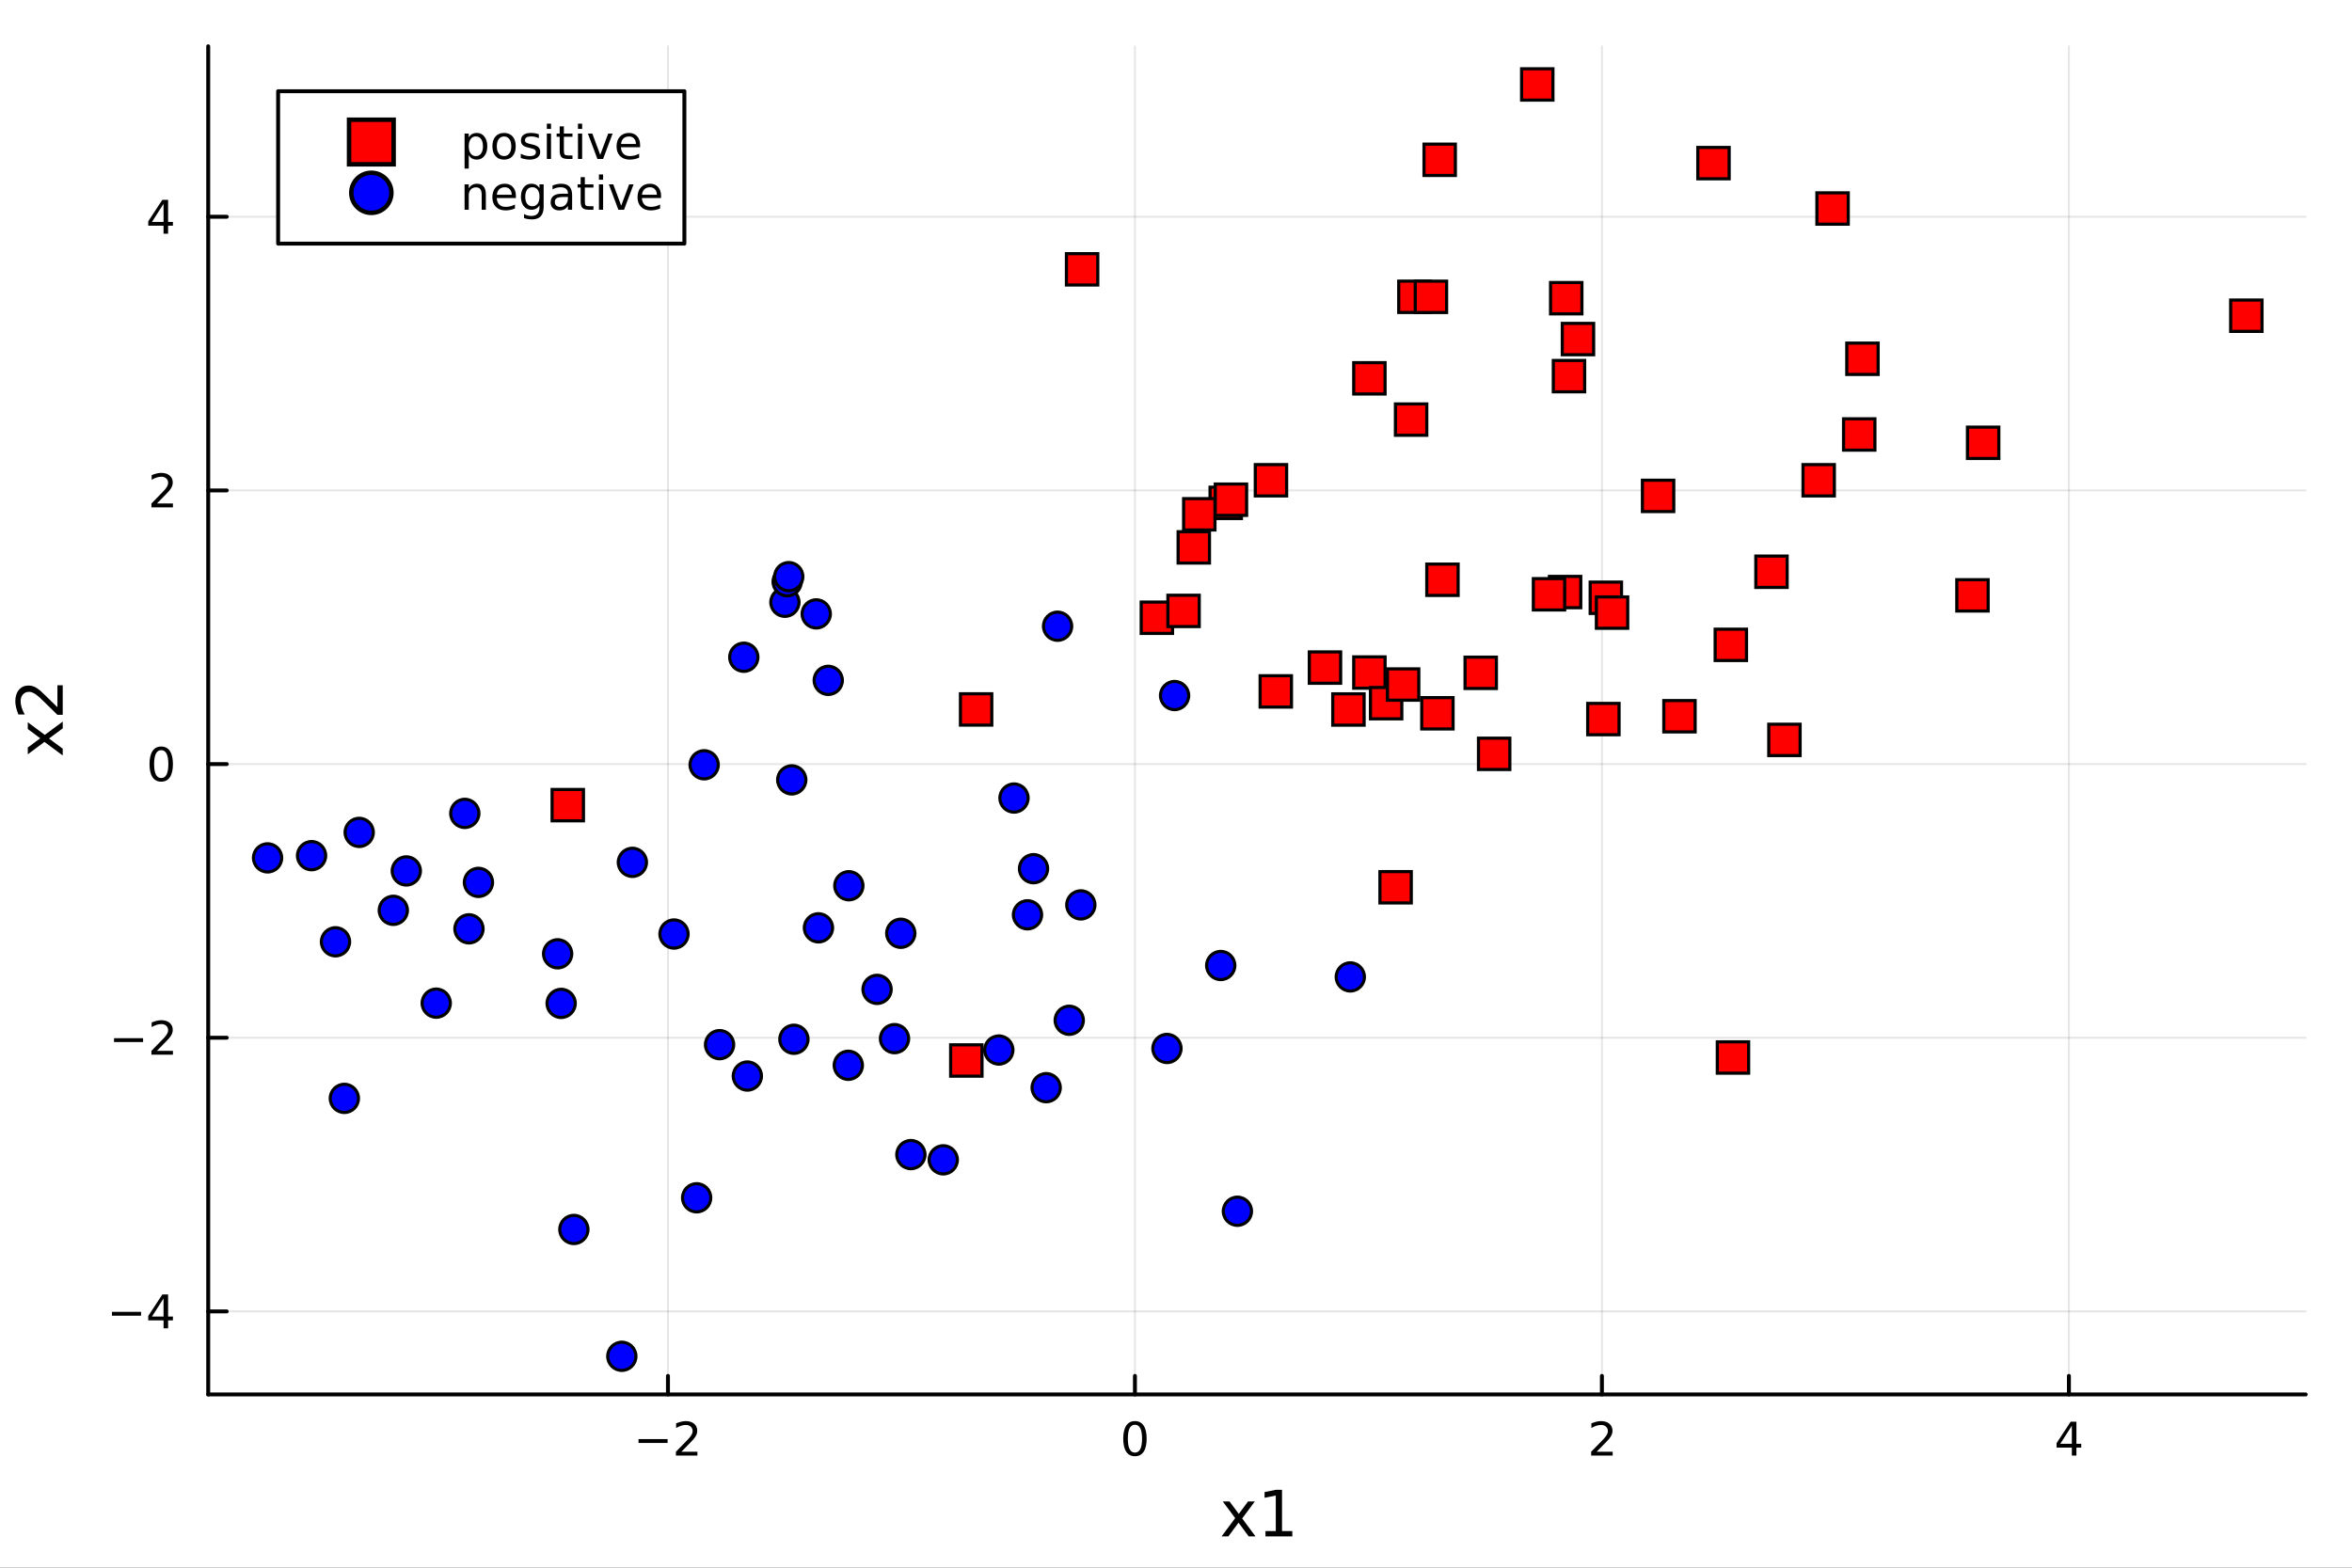 <?xml version="1.0" encoding="utf-8"?>
<svg xmlns="http://www.w3.org/2000/svg" xmlns:xlink="http://www.w3.org/1999/xlink" width="600" height="400" viewBox="0 0 2400 1600">
<rect x="0" y="0" width="2400" height="1600" fill="#333333" stroke="none"/>
<defs>
  <clipPath id="clip170">
    <rect x="0" y="0" width="2400" height="1600"/>
  </clipPath>
</defs>
<path clip-path="url(#clip170)" d="M0 1600 L2400 1600 L2400 0 L0 0  Z" fill="#ffffff" fill-rule="evenodd" fill-opacity="1"/>
<defs>
  <clipPath id="clip171">
    <rect x="480" y="0" width="1681" height="1600"/>
  </clipPath>
</defs>
<path clip-path="url(#clip170)" d="M212.459 1423.18 L2352.76 1423.18 L2352.76 47.244 L212.459 47.244  Z" fill="#ffffff" fill-rule="evenodd" fill-opacity="1"/>
<defs>
  <clipPath id="clip172">
    <rect x="212" y="47" width="2141" height="1377"/>
  </clipPath>
</defs>
<polyline clip-path="url(#clip172)" style="stroke:#000000; stroke-linecap:round; stroke-linejoin:round; stroke-width:2; stroke-opacity:0.1; fill:none" points="681.594,1423.18 681.594,47.244 "/>
<polyline clip-path="url(#clip172)" style="stroke:#000000; stroke-linecap:round; stroke-linejoin:round; stroke-width:2; stroke-opacity:0.1; fill:none" points="1158.1,1423.18 1158.1,47.244 "/>
<polyline clip-path="url(#clip172)" style="stroke:#000000; stroke-linecap:round; stroke-linejoin:round; stroke-width:2; stroke-opacity:0.1; fill:none" points="1634.61,1423.18 1634.61,47.244 "/>
<polyline clip-path="url(#clip172)" style="stroke:#000000; stroke-linecap:round; stroke-linejoin:round; stroke-width:2; stroke-opacity:0.1; fill:none" points="2111.13,1423.18 2111.13,47.244 "/>
<polyline clip-path="url(#clip170)" style="stroke:#000000; stroke-linecap:round; stroke-linejoin:round; stroke-width:4; stroke-opacity:1; fill:none" points="212.459,1423.18 2352.76,1423.18 "/>
<polyline clip-path="url(#clip170)" style="stroke:#000000; stroke-linecap:round; stroke-linejoin:round; stroke-width:4; stroke-opacity:1; fill:none" points="681.594,1423.18 681.594,1404.28 "/>
<polyline clip-path="url(#clip170)" style="stroke:#000000; stroke-linecap:round; stroke-linejoin:round; stroke-width:4; stroke-opacity:1; fill:none" points="1158.1,1423.18 1158.1,1404.28 "/>
<polyline clip-path="url(#clip170)" style="stroke:#000000; stroke-linecap:round; stroke-linejoin:round; stroke-width:4; stroke-opacity:1; fill:none" points="1634.61,1423.18 1634.61,1404.28 "/>
<polyline clip-path="url(#clip170)" style="stroke:#000000; stroke-linecap:round; stroke-linejoin:round; stroke-width:4; stroke-opacity:1; fill:none" points="2111.13,1423.18 2111.13,1404.28 "/>
<path clip-path="url(#clip170)" d="M651.537 1468.75 L681.212 1468.75 L681.212 1472.69 L651.537 1472.69 L651.537 1468.75 Z" fill="#000000" fill-rule="nonzero" fill-opacity="1" /><path clip-path="url(#clip170)" d="M695.333 1481.64 L711.652 1481.64 L711.652 1485.58 L689.708 1485.58 L689.708 1481.64 Q692.37 1478.89 696.953 1474.26 Q701.56 1469.61 702.74 1468.27 Q704.985 1465.74 705.865 1464.01 Q706.768 1462.25 706.768 1460.56 Q706.768 1457.8 704.823 1456.07 Q702.902 1454.33 699.8 1454.33 Q697.601 1454.33 695.148 1455.09 Q692.717 1455.86 689.939 1457.41 L689.939 1452.69 Q692.763 1451.55 695.217 1450.97 Q697.671 1450.39 699.708 1450.39 Q705.078 1450.39 708.273 1453.08 Q711.467 1455.77 711.467 1460.26 Q711.467 1462.39 710.657 1464.31 Q709.87 1466.2 707.763 1468.8 Q707.185 1469.47 704.083 1472.69 Q700.981 1475.88 695.333 1481.64 Z" fill="#000000" fill-rule="nonzero" fill-opacity="1" /><path clip-path="url(#clip170)" d="M1158.1 1454.1 Q1154.49 1454.1 1152.66 1457.66 Q1150.86 1461.2 1150.86 1468.33 Q1150.86 1475.44 1152.66 1479.01 Q1154.49 1482.55 1158.1 1482.55 Q1161.74 1482.55 1163.54 1479.01 Q1165.37 1475.44 1165.37 1468.33 Q1165.37 1461.2 1163.54 1457.66 Q1161.74 1454.1 1158.1 1454.1 M1158.1 1450.39 Q1163.91 1450.39 1166.97 1455 Q1170.05 1459.58 1170.05 1468.33 Q1170.05 1477.06 1166.97 1481.67 Q1163.91 1486.25 1158.1 1486.25 Q1152.29 1486.25 1149.22 1481.67 Q1146.16 1477.06 1146.16 1468.33 Q1146.16 1459.58 1149.22 1455 Q1152.29 1450.39 1158.1 1450.39 Z" fill="#000000" fill-rule="nonzero" fill-opacity="1" /><path clip-path="url(#clip170)" d="M1629.27 1481.64 L1645.59 1481.64 L1645.59 1485.58 L1623.64 1485.58 L1623.64 1481.64 Q1626.3 1478.89 1630.89 1474.26 Q1635.49 1469.61 1636.68 1468.27 Q1638.92 1465.74 1639.8 1464.01 Q1640.7 1462.25 1640.7 1460.56 Q1640.7 1457.8 1638.76 1456.07 Q1636.84 1454.33 1633.74 1454.33 Q1631.54 1454.33 1629.08 1455.09 Q1626.65 1455.86 1623.87 1457.41 L1623.87 1452.69 Q1626.7 1451.55 1629.15 1450.97 Q1631.61 1450.39 1633.64 1450.39 Q1639.01 1450.39 1642.21 1453.08 Q1645.4 1455.77 1645.4 1460.26 Q1645.4 1462.39 1644.59 1464.31 Q1643.8 1466.2 1641.7 1468.8 Q1641.12 1469.47 1638.02 1472.69 Q1634.92 1475.88 1629.27 1481.64 Z" fill="#000000" fill-rule="nonzero" fill-opacity="1" /><path clip-path="url(#clip170)" d="M2114.13 1455.09 L2102.33 1473.54 L2114.13 1473.54 L2114.13 1455.09 M2112.91 1451.02 L2118.79 1451.02 L2118.79 1473.54 L2123.72 1473.54 L2123.72 1477.43 L2118.79 1477.43 L2118.79 1485.58 L2114.13 1485.58 L2114.13 1477.43 L2098.53 1477.43 L2098.53 1472.92 L2112.91 1451.02 Z" fill="#000000" fill-rule="nonzero" fill-opacity="1" /><path clip-path="url(#clip170)" d="M1280.43 1532.4 L1267.54 1549.74 L1281.1 1568.04 L1274.19 1568.04 L1263.81 1554.04 L1253.44 1568.04 L1246.53 1568.04 L1260.38 1549.39 L1247.71 1532.4 L1254.61 1532.4 L1264.07 1545.1 L1273.52 1532.4 L1280.43 1532.4 Z" fill="#000000" fill-rule="nonzero" fill-opacity="1" /><path clip-path="url(#clip170)" d="M1291.31 1562.63 L1301.82 1562.63 L1301.82 1526.38 L1290.39 1528.67 L1290.39 1522.82 L1301.75 1520.52 L1308.18 1520.52 L1308.18 1562.63 L1318.69 1562.63 L1318.69 1568.04 L1291.31 1568.04 L1291.31 1562.63 Z" fill="#000000" fill-rule="nonzero" fill-opacity="1" /><polyline clip-path="url(#clip172)" style="stroke:#000000; stroke-linecap:round; stroke-linejoin:round; stroke-width:2; stroke-opacity:0.1; fill:none" points="212.459,1338.44 2352.76,1338.44 "/>
<polyline clip-path="url(#clip172)" style="stroke:#000000; stroke-linecap:round; stroke-linejoin:round; stroke-width:2; stroke-opacity:0.1; fill:none" points="212.459,1059.13 2352.76,1059.13 "/>
<polyline clip-path="url(#clip172)" style="stroke:#000000; stroke-linecap:round; stroke-linejoin:round; stroke-width:2; stroke-opacity:0.1; fill:none" points="212.459,779.832 2352.76,779.832 "/>
<polyline clip-path="url(#clip172)" style="stroke:#000000; stroke-linecap:round; stroke-linejoin:round; stroke-width:2; stroke-opacity:0.1; fill:none" points="212.459,500.53 2352.76,500.53 "/>
<polyline clip-path="url(#clip172)" style="stroke:#000000; stroke-linecap:round; stroke-linejoin:round; stroke-width:2; stroke-opacity:0.1; fill:none" points="212.459,221.227 2352.76,221.227 "/>
<polyline clip-path="url(#clip170)" style="stroke:#000000; stroke-linecap:round; stroke-linejoin:round; stroke-width:4; stroke-opacity:1; fill:none" points="212.459,1423.18 212.459,47.244 "/>
<polyline clip-path="url(#clip170)" style="stroke:#000000; stroke-linecap:round; stroke-linejoin:round; stroke-width:4; stroke-opacity:1; fill:none" points="212.459,1338.44 231.357,1338.44 "/>
<polyline clip-path="url(#clip170)" style="stroke:#000000; stroke-linecap:round; stroke-linejoin:round; stroke-width:4; stroke-opacity:1; fill:none" points="212.459,1059.13 231.357,1059.13 "/>
<polyline clip-path="url(#clip170)" style="stroke:#000000; stroke-linecap:round; stroke-linejoin:round; stroke-width:4; stroke-opacity:1; fill:none" points="212.459,779.832 231.357,779.832 "/>
<polyline clip-path="url(#clip170)" style="stroke:#000000; stroke-linecap:round; stroke-linejoin:round; stroke-width:4; stroke-opacity:1; fill:none" points="212.459,500.53 231.357,500.53 "/>
<polyline clip-path="url(#clip170)" style="stroke:#000000; stroke-linecap:round; stroke-linejoin:round; stroke-width:4; stroke-opacity:1; fill:none" points="212.459,221.227 231.357,221.227 "/>
<path clip-path="url(#clip170)" d="M114.26 1338.89 L143.936 1338.89 L143.936 1342.82 L114.26 1342.82 L114.26 1338.89 Z" fill="#000000" fill-rule="nonzero" fill-opacity="1" /><path clip-path="url(#clip170)" d="M166.876 1325.23 L155.07 1343.68 L166.876 1343.68 L166.876 1325.23 M165.649 1321.16 L171.528 1321.16 L171.528 1343.68 L176.459 1343.68 L176.459 1347.57 L171.528 1347.57 L171.528 1355.72 L166.876 1355.72 L166.876 1347.57 L151.274 1347.57 L151.274 1343.05 L165.649 1321.16 Z" fill="#000000" fill-rule="nonzero" fill-opacity="1" /><path clip-path="url(#clip170)" d="M116.343 1059.59 L146.019 1059.59 L146.019 1063.52 L116.343 1063.52 L116.343 1059.59 Z" fill="#000000" fill-rule="nonzero" fill-opacity="1" /><path clip-path="url(#clip170)" d="M160.14 1072.48 L176.459 1072.48 L176.459 1076.41 L154.515 1076.41 L154.515 1072.48 Q157.177 1069.72 161.76 1065.09 Q166.366 1060.44 167.547 1059.1 Q169.792 1056.58 170.672 1054.84 Q171.575 1053.08 171.575 1051.39 Q171.575 1048.64 169.63 1046.9 Q167.709 1045.16 164.607 1045.16 Q162.408 1045.16 159.954 1045.93 Q157.524 1046.69 154.746 1048.24 L154.746 1043.52 Q157.57 1042.39 160.024 1041.81 Q162.477 1041.23 164.515 1041.23 Q169.885 1041.23 173.079 1043.91 Q176.274 1046.6 176.274 1051.09 Q176.274 1053.22 175.464 1055.14 Q174.677 1057.04 172.57 1059.63 Q171.991 1060.3 168.889 1063.52 Q165.788 1066.72 160.14 1072.48 Z" fill="#000000" fill-rule="nonzero" fill-opacity="1" /><path clip-path="url(#clip170)" d="M164.515 765.631 Q160.903 765.631 159.075 769.195 Q157.269 772.737 157.269 779.867 Q157.269 786.973 159.075 790.538 Q160.903 794.08 164.515 794.08 Q168.149 794.08 169.954 790.538 Q171.783 786.973 171.783 779.867 Q171.783 772.737 169.954 769.195 Q168.149 765.631 164.515 765.631 M164.515 761.927 Q170.325 761.927 173.38 766.533 Q176.459 771.117 176.459 779.867 Q176.459 788.593 173.38 793.2 Q170.325 797.783 164.515 797.783 Q158.704 797.783 155.626 793.2 Q152.57 788.593 152.57 779.867 Q152.57 771.117 155.626 766.533 Q158.704 761.927 164.515 761.927 Z" fill="#000000" fill-rule="nonzero" fill-opacity="1" /><path clip-path="url(#clip170)" d="M160.14 513.875 L176.459 513.875 L176.459 517.81 L154.515 517.81 L154.515 513.875 Q157.177 511.12 161.76 506.49 Q166.366 501.838 167.547 500.495 Q169.792 497.972 170.672 496.236 Q171.575 494.476 171.575 492.787 Q171.575 490.032 169.63 488.296 Q167.709 486.56 164.607 486.56 Q162.408 486.56 159.954 487.324 Q157.524 488.088 154.746 489.639 L154.746 484.916 Q157.57 483.782 160.024 483.203 Q162.477 482.625 164.515 482.625 Q169.885 482.625 173.079 485.31 Q176.274 487.995 176.274 492.486 Q176.274 494.615 175.464 496.537 Q174.677 498.435 172.57 501.027 Q171.991 501.699 168.889 504.916 Q165.788 508.111 160.14 513.875 Z" fill="#000000" fill-rule="nonzero" fill-opacity="1" /><path clip-path="url(#clip170)" d="M166.876 208.021 L155.07 226.47 L166.876 226.47 L166.876 208.021 M165.649 203.947 L171.528 203.947 L171.528 226.47 L176.459 226.47 L176.459 230.359 L171.528 230.359 L171.528 238.507 L166.876 238.507 L166.876 230.359 L151.274 230.359 L151.274 225.845 L165.649 203.947 Z" fill="#000000" fill-rule="nonzero" fill-opacity="1" /><path clip-path="url(#clip170)" d="M28.356 737.138 L45.703 750.028 L64.004 736.469 L64.004 743.376 L50 753.752 L64.004 764.128 L64.004 771.035 L45.353 757.19 L28.356 769.857 L28.356 762.951 L41.056 753.497 L28.356 744.044 L28.356 737.138 Z" fill="#000000" fill-rule="nonzero" fill-opacity="1" /><path clip-path="url(#clip170)" d="M58.593 721.828 L58.593 699.389 L64.004 699.389 L64.004 729.562 L58.593 729.562 Q54.806 725.902 48.44 719.6 Q42.042 713.266 40.196 711.643 Q36.727 708.556 34.34 707.346 Q31.921 706.105 29.598 706.105 Q25.81 706.105 23.423 708.778 Q21.036 711.42 21.036 715.685 Q21.036 718.709 22.086 722.083 Q23.136 725.425 25.269 729.244 L18.776 729.244 Q17.216 725.361 16.421 721.987 Q15.625 718.613 15.625 715.812 Q15.625 708.428 19.317 704.036 Q23.009 699.644 29.184 699.644 Q32.112 699.644 34.754 700.758 Q37.364 701.84 40.928 704.736 Q41.852 705.532 46.276 709.797 Q50.668 714.062 58.593 721.828 Z" fill="#000000" fill-rule="nonzero" fill-opacity="1" /><path clip-path="url(#clip172)" d="M1853.97 196.817 L1853.97 228.817 L1885.97 228.817 L1885.97 196.817 L1853.97 196.817 Z" fill="#ff0000" fill-rule="evenodd" fill-opacity="1" stroke="#000000" stroke-opacity="1" stroke-width="3.2"/>
<path clip-path="url(#clip172)" d="M1839.79 474.158 L1839.79 506.158 L1871.79 506.158 L1871.79 474.158 L1839.79 474.158 Z" fill="#ff0000" fill-rule="evenodd" fill-opacity="1" stroke="#000000" stroke-opacity="1" stroke-width="3.2"/>
<path clip-path="url(#clip172)" d="M1381.35 670.39 L1381.35 702.39 L1413.35 702.39 L1413.35 670.39 L1381.35 670.39 Z" fill="#ff0000" fill-rule="evenodd" fill-opacity="1" stroke="#000000" stroke-opacity="1" stroke-width="3.2"/>
<path clip-path="url(#clip172)" d="M1791.64 567.532 L1791.64 599.532 L1823.64 599.532 L1823.64 567.532 L1791.64 567.532 Z" fill="#ff0000" fill-rule="evenodd" fill-opacity="1" stroke="#000000" stroke-opacity="1" stroke-width="3.2"/>
<path clip-path="url(#clip172)" d="M1581.03 588.261 L1581.03 620.261 L1613.03 620.261 L1613.03 588.261 L1581.03 588.261 Z" fill="#ff0000" fill-rule="evenodd" fill-opacity="1" stroke="#000000" stroke-opacity="1" stroke-width="3.2"/>
<path clip-path="url(#clip172)" d="M1398.42 701.666 L1398.42 733.666 L1430.42 733.666 L1430.42 701.666 L1398.42 701.666 Z" fill="#ff0000" fill-rule="evenodd" fill-opacity="1" stroke="#000000" stroke-opacity="1" stroke-width="3.2"/>
<path clip-path="url(#clip172)" d="M1234.75 497.235 L1234.75 529.235 L1266.75 529.235 L1266.75 497.235 L1234.75 497.235 Z" fill="#ff0000" fill-rule="evenodd" fill-opacity="1" stroke="#000000" stroke-opacity="1" stroke-width="3.2"/>
<path clip-path="url(#clip172)" d="M1675.92 490.115 L1675.92 522.115 L1707.92 522.115 L1707.92 490.115 L1675.92 490.115 Z" fill="#ff0000" fill-rule="evenodd" fill-opacity="1" stroke="#000000" stroke-opacity="1" stroke-width="3.2"/>
<path clip-path="url(#clip172)" d="M1415.76 682.64 L1415.76 714.64 L1447.76 714.64 L1447.76 682.64 L1415.76 682.64 Z" fill="#ff0000" fill-rule="evenodd" fill-opacity="1" stroke="#000000" stroke-opacity="1" stroke-width="3.2"/>
<path clip-path="url(#clip172)" d="M1285.83 689.654 L1285.83 721.654 L1317.83 721.654 L1317.83 689.654 L1285.83 689.654 Z" fill="#ff0000" fill-rule="evenodd" fill-opacity="1" stroke="#000000" stroke-opacity="1" stroke-width="3.2"/>
<path clip-path="url(#clip172)" d="M1207.76 508.898 L1207.76 540.898 L1239.76 540.898 L1239.76 508.898 L1207.76 508.898 Z" fill="#ff0000" fill-rule="evenodd" fill-opacity="1" stroke="#000000" stroke-opacity="1" stroke-width="3.2"/>
<path clip-path="url(#clip172)" d="M1359.96 708.128 L1359.96 740.128 L1391.96 740.128 L1391.96 708.128 L1359.96 708.128 Z" fill="#ff0000" fill-rule="evenodd" fill-opacity="1" stroke="#000000" stroke-opacity="1" stroke-width="3.2"/>
<path clip-path="url(#clip172)" d="M1582.2 288.335 L1582.2 320.335 L1614.2 320.335 L1614.2 288.335 L1582.2 288.335 Z" fill="#ff0000" fill-rule="evenodd" fill-opacity="1" stroke="#000000" stroke-opacity="1" stroke-width="3.2"/>
<path clip-path="url(#clip172)" d="M970.046 1066.36 L970.046 1098.36 L1002.05 1098.36 L1002.05 1066.36 L970.046 1066.36 Z" fill="#ff0000" fill-rule="evenodd" fill-opacity="1" stroke="#000000" stroke-opacity="1" stroke-width="3.2"/>
<path clip-path="url(#clip172)" d="M1732.46 150.488 L1732.46 182.488 L1764.46 182.488 L1764.46 150.488 L1732.46 150.488 Z" fill="#ff0000" fill-rule="evenodd" fill-opacity="1" stroke="#000000" stroke-opacity="1" stroke-width="3.2"/>
<path clip-path="url(#clip172)" d="M1240.07 494.004 L1240.07 526.004 L1272.07 526.004 L1272.07 494.004 L1240.07 494.004 Z" fill="#ff0000" fill-rule="evenodd" fill-opacity="1" stroke="#000000" stroke-opacity="1" stroke-width="3.2"/>
<path clip-path="url(#clip172)" d="M1453.07 147.095 L1453.07 179.095 L1485.07 179.095 L1485.07 147.095 L1453.07 147.095 Z" fill="#ff0000" fill-rule="evenodd" fill-opacity="1" stroke="#000000" stroke-opacity="1" stroke-width="3.2"/>
<path clip-path="url(#clip172)" d="M1202.16 542.667 L1202.16 574.667 L1234.16 574.667 L1234.16 542.667 L1202.16 542.667 Z" fill="#ff0000" fill-rule="evenodd" fill-opacity="1" stroke="#000000" stroke-opacity="1" stroke-width="3.2"/>
<path clip-path="url(#clip172)" d="M980.032 708.063 L980.032 740.063 L1012.03 740.063 L1012.03 708.063 L980.032 708.063 Z" fill="#ff0000" fill-rule="evenodd" fill-opacity="1" stroke="#000000" stroke-opacity="1" stroke-width="3.2"/>
<path clip-path="url(#clip172)" d="M1423.91 412.256 L1423.91 444.256 L1455.91 444.256 L1455.91 412.256 L1423.91 412.256 Z" fill="#ff0000" fill-rule="evenodd" fill-opacity="1" stroke="#000000" stroke-opacity="1" stroke-width="3.2"/>
<path clip-path="url(#clip172)" d="M1164.49 614.474 L1164.49 646.474 L1196.49 646.474 L1196.49 614.474 L1164.49 614.474 Z" fill="#ff0000" fill-rule="evenodd" fill-opacity="1" stroke="#000000" stroke-opacity="1" stroke-width="3.2"/>
<path clip-path="url(#clip172)" d="M1427.27 286.924 L1427.27 318.924 L1459.27 318.924 L1459.27 286.924 L1427.27 286.924 Z" fill="#ff0000" fill-rule="evenodd" fill-opacity="1" stroke="#000000" stroke-opacity="1" stroke-width="3.2"/>
<path clip-path="url(#clip172)" d="M1622.62 594.088 L1622.62 626.088 L1654.62 626.088 L1654.62 594.088 L1622.62 594.088 Z" fill="#ff0000" fill-rule="evenodd" fill-opacity="1" stroke="#000000" stroke-opacity="1" stroke-width="3.2"/>
<path clip-path="url(#clip172)" d="M1444.14 286.955 L1444.14 318.955 L1476.14 318.955 L1476.14 286.955 L1444.14 286.955 Z" fill="#ff0000" fill-rule="evenodd" fill-opacity="1" stroke="#000000" stroke-opacity="1" stroke-width="3.2"/>
<path clip-path="url(#clip172)" d="M563.364 805.738 L563.364 837.738 L595.364 837.738 L595.364 805.738 L563.364 805.738 Z" fill="#ff0000" fill-rule="evenodd" fill-opacity="1" stroke="#000000" stroke-opacity="1" stroke-width="3.2"/>
<path clip-path="url(#clip172)" d="M1564.62 590.54 L1564.62 622.54 L1596.62 622.54 L1596.62 590.54 L1564.62 590.54 Z" fill="#ff0000" fill-rule="evenodd" fill-opacity="1" stroke="#000000" stroke-opacity="1" stroke-width="3.2"/>
<path clip-path="url(#clip172)" d="M1884.46 350.173 L1884.46 382.173 L1916.46 382.173 L1916.46 350.173 L1884.46 350.173 Z" fill="#ff0000" fill-rule="evenodd" fill-opacity="1" stroke="#000000" stroke-opacity="1" stroke-width="3.2"/>
<path clip-path="url(#clip172)" d="M1508.65 753.387 L1508.65 785.387 L1540.65 785.387 L1540.65 753.387 L1508.65 753.387 Z" fill="#ff0000" fill-rule="evenodd" fill-opacity="1" stroke="#000000" stroke-opacity="1" stroke-width="3.2"/>
<path clip-path="url(#clip172)" d="M1628.94 609.231 L1628.94 641.231 L1660.94 641.231 L1660.94 609.231 L1628.94 609.231 Z" fill="#ff0000" fill-rule="evenodd" fill-opacity="1" stroke="#000000" stroke-opacity="1" stroke-width="3.2"/>
<path clip-path="url(#clip172)" d="M1336.02 665.354 L1336.02 697.354 L1368.02 697.354 L1368.02 665.354 L1336.02 665.354 Z" fill="#ff0000" fill-rule="evenodd" fill-opacity="1" stroke="#000000" stroke-opacity="1" stroke-width="3.2"/>
<path clip-path="url(#clip172)" d="M1697.76 715.002 L1697.76 747.002 L1729.76 747.002 L1729.76 715.002 L1697.76 715.002 Z" fill="#ff0000" fill-rule="evenodd" fill-opacity="1" stroke="#000000" stroke-opacity="1" stroke-width="3.2"/>
<path clip-path="url(#clip172)" d="M1455.9 575.719 L1455.9 607.719 L1487.9 607.719 L1487.9 575.719 L1455.9 575.719 Z" fill="#ff0000" fill-rule="evenodd" fill-opacity="1" stroke="#000000" stroke-opacity="1" stroke-width="3.2"/>
<path clip-path="url(#clip172)" d="M1750.16 642.142 L1750.16 674.142 L1782.16 674.142 L1782.16 642.142 L1750.16 642.142 Z" fill="#ff0000" fill-rule="evenodd" fill-opacity="1" stroke="#000000" stroke-opacity="1" stroke-width="3.2"/>
<path clip-path="url(#clip172)" d="M1804.85 739.155 L1804.85 771.155 L1836.85 771.155 L1836.85 739.155 L1804.85 739.155 Z" fill="#ff0000" fill-rule="evenodd" fill-opacity="1" stroke="#000000" stroke-opacity="1" stroke-width="3.2"/>
<path clip-path="url(#clip172)" d="M1552.64 70.186 L1552.64 102.186 L1584.64 102.186 L1584.64 70.186 L1552.64 70.186 Z" fill="#ff0000" fill-rule="evenodd" fill-opacity="1" stroke="#000000" stroke-opacity="1" stroke-width="3.2"/>
<path clip-path="url(#clip172)" d="M1191.71 607.503 L1191.71 639.503 L1223.71 639.503 L1223.71 607.503 L1191.71 607.503 Z" fill="#ff0000" fill-rule="evenodd" fill-opacity="1" stroke="#000000" stroke-opacity="1" stroke-width="3.2"/>
<path clip-path="url(#clip172)" d="M1752.33 1063.3 L1752.33 1095.3 L1784.33 1095.3 L1784.33 1063.3 L1752.33 1063.3 Z" fill="#ff0000" fill-rule="evenodd" fill-opacity="1" stroke="#000000" stroke-opacity="1" stroke-width="3.2"/>
<path clip-path="url(#clip172)" d="M1494.94 670.683 L1494.94 702.683 L1526.94 702.683 L1526.94 670.683 L1494.94 670.683 Z" fill="#ff0000" fill-rule="evenodd" fill-opacity="1" stroke="#000000" stroke-opacity="1" stroke-width="3.2"/>
<path clip-path="url(#clip172)" d="M2276.18 306.229 L2276.18 338.229 L2308.18 338.229 L2308.18 306.229 L2276.18 306.229 Z" fill="#ff0000" fill-rule="evenodd" fill-opacity="1" stroke="#000000" stroke-opacity="1" stroke-width="3.2"/>
<path clip-path="url(#clip172)" d="M1594.16 330.053 L1594.16 362.053 L1626.16 362.053 L1626.16 330.053 L1594.16 330.053 Z" fill="#ff0000" fill-rule="evenodd" fill-opacity="1" stroke="#000000" stroke-opacity="1" stroke-width="3.2"/>
<path clip-path="url(#clip172)" d="M1088.18 258.878 L1088.18 290.878 L1120.18 290.878 L1120.18 258.878 L1088.18 258.878 Z" fill="#ff0000" fill-rule="evenodd" fill-opacity="1" stroke="#000000" stroke-opacity="1" stroke-width="3.2"/>
<path clip-path="url(#clip172)" d="M1620.11 717.894 L1620.11 749.894 L1652.11 749.894 L1652.11 717.894 L1620.11 717.894 Z" fill="#ff0000" fill-rule="evenodd" fill-opacity="1" stroke="#000000" stroke-opacity="1" stroke-width="3.2"/>
<path clip-path="url(#clip172)" d="M1881.18 427.422 L1881.18 459.422 L1913.18 459.422 L1913.18 427.422 L1881.18 427.422 Z" fill="#ff0000" fill-rule="evenodd" fill-opacity="1" stroke="#000000" stroke-opacity="1" stroke-width="3.2"/>
<path clip-path="url(#clip172)" d="M1381.34 370.118 L1381.34 402.118 L1413.34 402.118 L1413.34 370.118 L1381.34 370.118 Z" fill="#ff0000" fill-rule="evenodd" fill-opacity="1" stroke="#000000" stroke-opacity="1" stroke-width="3.2"/>
<path clip-path="url(#clip172)" d="M1280.9 474.161 L1280.9 506.161 L1312.9 506.161 L1312.9 474.161 L1280.9 474.161 Z" fill="#ff0000" fill-rule="evenodd" fill-opacity="1" stroke="#000000" stroke-opacity="1" stroke-width="3.2"/>
<path clip-path="url(#clip172)" d="M2007.62 435.924 L2007.62 467.924 L2039.62 467.924 L2039.62 435.924 L2007.62 435.924 Z" fill="#ff0000" fill-rule="evenodd" fill-opacity="1" stroke="#000000" stroke-opacity="1" stroke-width="3.2"/>
<path clip-path="url(#clip172)" d="M1585.01 367.894 L1585.01 399.894 L1617.01 399.894 L1617.01 367.894 L1585.01 367.894 Z" fill="#ff0000" fill-rule="evenodd" fill-opacity="1" stroke="#000000" stroke-opacity="1" stroke-width="3.2"/>
<path clip-path="url(#clip172)" d="M1408.09 889.555 L1408.09 921.555 L1440.09 921.555 L1440.09 889.555 L1408.09 889.555 Z" fill="#ff0000" fill-rule="evenodd" fill-opacity="1" stroke="#000000" stroke-opacity="1" stroke-width="3.2"/>
<path clip-path="url(#clip172)" d="M1996.73 591.635 L1996.73 623.635 L2028.73 623.635 L2028.73 591.635 L1996.73 591.635 Z" fill="#ff0000" fill-rule="evenodd" fill-opacity="1" stroke="#000000" stroke-opacity="1" stroke-width="3.2"/>
<path clip-path="url(#clip172)" d="M1450.73 711.984 L1450.73 743.984 L1482.73 743.984 L1482.73 711.984 L1450.73 711.984 Z" fill="#ff0000" fill-rule="evenodd" fill-opacity="1" stroke="#000000" stroke-opacity="1" stroke-width="3.2"/>
<circle clip-path="url(#clip172)" cx="912.781" cy="1060.05" r="14.4" fill="#0000ff" fill-rule="evenodd" fill-opacity="1" stroke="#000000" stroke-opacity="1" stroke-width="3.2"/>
<circle clip-path="url(#clip172)" cx="1198.56" cy="709.874" r="14.4" fill="#0000ff" fill-rule="evenodd" fill-opacity="1" stroke="#000000" stroke-opacity="1" stroke-width="3.2"/>
<circle clip-path="url(#clip172)" cx="366.534" cy="849.555" r="14.4" fill="#0000ff" fill-rule="evenodd" fill-opacity="1" stroke="#000000" stroke-opacity="1" stroke-width="3.2"/>
<circle clip-path="url(#clip172)" cx="1067.53" cy="1110.1" r="14.4" fill="#0000ff" fill-rule="evenodd" fill-opacity="1" stroke="#000000" stroke-opacity="1" stroke-width="3.2"/>
<circle clip-path="url(#clip172)" cx="351.383" cy="1121.02" r="14.4" fill="#0000ff" fill-rule="evenodd" fill-opacity="1" stroke="#000000" stroke-opacity="1" stroke-width="3.2"/>
<circle clip-path="url(#clip172)" cx="835.156" cy="946.96" r="14.4" fill="#0000ff" fill-rule="evenodd" fill-opacity="1" stroke="#000000" stroke-opacity="1" stroke-width="3.2"/>
<circle clip-path="url(#clip172)" cx="734.246" cy="1066.18" r="14.4" fill="#0000ff" fill-rule="evenodd" fill-opacity="1" stroke="#000000" stroke-opacity="1" stroke-width="3.2"/>
<circle clip-path="url(#clip172)" cx="273.033" cy="875.56" r="14.4" fill="#0000ff" fill-rule="evenodd" fill-opacity="1" stroke="#000000" stroke-opacity="1" stroke-width="3.2"/>
<circle clip-path="url(#clip172)" cx="919.164" cy="952.511" r="14.4" fill="#0000ff" fill-rule="evenodd" fill-opacity="1" stroke="#000000" stroke-opacity="1" stroke-width="3.2"/>
<circle clip-path="url(#clip172)" cx="1102.89" cy="923.55" r="14.4" fill="#0000ff" fill-rule="evenodd" fill-opacity="1" stroke="#000000" stroke-opacity="1" stroke-width="3.2"/>
<circle clip-path="url(#clip172)" cx="572.598" cy="1024.08" r="14.4" fill="#0000ff" fill-rule="evenodd" fill-opacity="1" stroke="#000000" stroke-opacity="1" stroke-width="3.2"/>
<circle clip-path="url(#clip172)" cx="1245.65" cy="985.4" r="14.4" fill="#0000ff" fill-rule="evenodd" fill-opacity="1" stroke="#000000" stroke-opacity="1" stroke-width="3.2"/>
<circle clip-path="url(#clip172)" cx="807.917" cy="795.953" r="14.4" fill="#0000ff" fill-rule="evenodd" fill-opacity="1" stroke="#000000" stroke-opacity="1" stroke-width="3.2"/>
<circle clip-path="url(#clip172)" cx="845.152" cy="694.382" r="14.4" fill="#0000ff" fill-rule="evenodd" fill-opacity="1" stroke="#000000" stroke-opacity="1" stroke-width="3.2"/>
<circle clip-path="url(#clip172)" cx="645.289" cy="880.112" r="14.4" fill="#0000ff" fill-rule="evenodd" fill-opacity="1" stroke="#000000" stroke-opacity="1" stroke-width="3.2"/>
<circle clip-path="url(#clip172)" cx="317.936" cy="873.296" r="14.4" fill="#0000ff" fill-rule="evenodd" fill-opacity="1" stroke="#000000" stroke-opacity="1" stroke-width="3.2"/>
<circle clip-path="url(#clip172)" cx="1262.66" cy="1236.21" r="14.4" fill="#0000ff" fill-rule="evenodd" fill-opacity="1" stroke="#000000" stroke-opacity="1" stroke-width="3.2"/>
<circle clip-path="url(#clip172)" cx="810.111" cy="1060.7" r="14.4" fill="#0000ff" fill-rule="evenodd" fill-opacity="1" stroke="#000000" stroke-opacity="1" stroke-width="3.2"/>
<circle clip-path="url(#clip172)" cx="1054.62" cy="886.586" r="14.4" fill="#0000ff" fill-rule="evenodd" fill-opacity="1" stroke="#000000" stroke-opacity="1" stroke-width="3.2"/>
<circle clip-path="url(#clip172)" cx="1091.05" cy="1041.3" r="14.4" fill="#0000ff" fill-rule="evenodd" fill-opacity="1" stroke="#000000" stroke-opacity="1" stroke-width="3.2"/>
<circle clip-path="url(#clip172)" cx="1048.48" cy="933.655" r="14.4" fill="#0000ff" fill-rule="evenodd" fill-opacity="1" stroke="#000000" stroke-opacity="1" stroke-width="3.2"/>
<circle clip-path="url(#clip172)" cx="710.871" cy="1222.48" r="14.4" fill="#0000ff" fill-rule="evenodd" fill-opacity="1" stroke="#000000" stroke-opacity="1" stroke-width="3.2"/>
<circle clip-path="url(#clip172)" cx="800.932" cy="614.668" r="14.4" fill="#0000ff" fill-rule="evenodd" fill-opacity="1" stroke="#000000" stroke-opacity="1" stroke-width="3.2"/>
<circle clip-path="url(#clip172)" cx="803.233" cy="593.702" r="14.4" fill="#0000ff" fill-rule="evenodd" fill-opacity="1" stroke="#000000" stroke-opacity="1" stroke-width="3.2"/>
<circle clip-path="url(#clip172)" cx="866.157" cy="903.994" r="14.4" fill="#0000ff" fill-rule="evenodd" fill-opacity="1" stroke="#000000" stroke-opacity="1" stroke-width="3.2"/>
<circle clip-path="url(#clip172)" cx="445.131" cy="1023.84" r="14.4" fill="#0000ff" fill-rule="evenodd" fill-opacity="1" stroke="#000000" stroke-opacity="1" stroke-width="3.2"/>
<circle clip-path="url(#clip172)" cx="1377.86" cy="997.043" r="14.4" fill="#0000ff" fill-rule="evenodd" fill-opacity="1" stroke="#000000" stroke-opacity="1" stroke-width="3.2"/>
<circle clip-path="url(#clip172)" cx="569.018" cy="973.466" r="14.4" fill="#0000ff" fill-rule="evenodd" fill-opacity="1" stroke="#000000" stroke-opacity="1" stroke-width="3.2"/>
<circle clip-path="url(#clip172)" cx="1034.7" cy="814.487" r="14.4" fill="#0000ff" fill-rule="evenodd" fill-opacity="1" stroke="#000000" stroke-opacity="1" stroke-width="3.2"/>
<circle clip-path="url(#clip172)" cx="585.587" cy="1254.81" r="14.4" fill="#0000ff" fill-rule="evenodd" fill-opacity="1" stroke="#000000" stroke-opacity="1" stroke-width="3.2"/>
<circle clip-path="url(#clip172)" cx="342.348" cy="961.207" r="14.4" fill="#0000ff" fill-rule="evenodd" fill-opacity="1" stroke="#000000" stroke-opacity="1" stroke-width="3.2"/>
<circle clip-path="url(#clip172)" cx="634.512" cy="1384.24" r="14.4" fill="#0000ff" fill-rule="evenodd" fill-opacity="1" stroke="#000000" stroke-opacity="1" stroke-width="3.2"/>
<circle clip-path="url(#clip172)" cx="894.974" cy="1009.77" r="14.4" fill="#0000ff" fill-rule="evenodd" fill-opacity="1" stroke="#000000" stroke-opacity="1" stroke-width="3.2"/>
<circle clip-path="url(#clip172)" cx="832.9" cy="626.546" r="14.4" fill="#0000ff" fill-rule="evenodd" fill-opacity="1" stroke="#000000" stroke-opacity="1" stroke-width="3.2"/>
<circle clip-path="url(#clip172)" cx="865.612" cy="1087.24" r="14.4" fill="#0000ff" fill-rule="evenodd" fill-opacity="1" stroke="#000000" stroke-opacity="1" stroke-width="3.2"/>
<circle clip-path="url(#clip172)" cx="488.211" cy="900.57" r="14.4" fill="#0000ff" fill-rule="evenodd" fill-opacity="1" stroke="#000000" stroke-opacity="1" stroke-width="3.2"/>
<circle clip-path="url(#clip172)" cx="401.34" cy="929.093" r="14.4" fill="#0000ff" fill-rule="evenodd" fill-opacity="1" stroke="#000000" stroke-opacity="1" stroke-width="3.2"/>
<circle clip-path="url(#clip172)" cx="478.537" cy="947.979" r="14.4" fill="#0000ff" fill-rule="evenodd" fill-opacity="1" stroke="#000000" stroke-opacity="1" stroke-width="3.2"/>
<circle clip-path="url(#clip172)" cx="962.515" cy="1183.74" r="14.4" fill="#0000ff" fill-rule="evenodd" fill-opacity="1" stroke="#000000" stroke-opacity="1" stroke-width="3.2"/>
<circle clip-path="url(#clip172)" cx="758.983" cy="670.776" r="14.4" fill="#0000ff" fill-rule="evenodd" fill-opacity="1" stroke="#000000" stroke-opacity="1" stroke-width="3.2"/>
<circle clip-path="url(#clip172)" cx="929.471" cy="1178.39" r="14.4" fill="#0000ff" fill-rule="evenodd" fill-opacity="1" stroke="#000000" stroke-opacity="1" stroke-width="3.2"/>
<circle clip-path="url(#clip172)" cx="1190.78" cy="1070.08" r="14.4" fill="#0000ff" fill-rule="evenodd" fill-opacity="1" stroke="#000000" stroke-opacity="1" stroke-width="3.2"/>
<circle clip-path="url(#clip172)" cx="762.616" cy="1098.21" r="14.4" fill="#0000ff" fill-rule="evenodd" fill-opacity="1" stroke="#000000" stroke-opacity="1" stroke-width="3.2"/>
<circle clip-path="url(#clip172)" cx="1019.2" cy="1071.67" r="14.4" fill="#0000ff" fill-rule="evenodd" fill-opacity="1" stroke="#000000" stroke-opacity="1" stroke-width="3.2"/>
<circle clip-path="url(#clip172)" cx="474.288" cy="830.151" r="14.4" fill="#0000ff" fill-rule="evenodd" fill-opacity="1" stroke="#000000" stroke-opacity="1" stroke-width="3.2"/>
<circle clip-path="url(#clip172)" cx="804.855" cy="588.527" r="14.4" fill="#0000ff" fill-rule="evenodd" fill-opacity="1" stroke="#000000" stroke-opacity="1" stroke-width="3.2"/>
<circle clip-path="url(#clip172)" cx="1079.18" cy="639.124" r="14.4" fill="#0000ff" fill-rule="evenodd" fill-opacity="1" stroke="#000000" stroke-opacity="1" stroke-width="3.2"/>
<circle clip-path="url(#clip172)" cx="687.762" cy="953.268" r="14.4" fill="#0000ff" fill-rule="evenodd" fill-opacity="1" stroke="#000000" stroke-opacity="1" stroke-width="3.2"/>
<circle clip-path="url(#clip172)" cx="718.516" cy="780.554" r="14.4" fill="#0000ff" fill-rule="evenodd" fill-opacity="1" stroke="#000000" stroke-opacity="1" stroke-width="3.2"/>
<circle clip-path="url(#clip172)" cx="414.598" cy="888.886" r="14.4" fill="#0000ff" fill-rule="evenodd" fill-opacity="1" stroke="#000000" stroke-opacity="1" stroke-width="3.2"/>
<path clip-path="url(#clip170)" d="M283.802 248.629 L698.34 248.629 L698.34 93.109 L283.802 93.109  Z" fill="#ffffff" fill-rule="evenodd" fill-opacity="1"/>
<polyline clip-path="url(#clip170)" style="stroke:#000000; stroke-linecap:round; stroke-linejoin:round; stroke-width:4; stroke-opacity:1; fill:none" points="283.802,248.629 698.34,248.629 698.34,93.109 283.802,93.109 283.802,248.629 "/>
<path clip-path="url(#clip170)" d="M356.171 122.193 L356.171 167.704 L401.682 167.704 L401.682 122.193 L356.171 122.193 Z" fill="#ff0000" fill-rule="evenodd" fill-opacity="1" stroke="#000000" stroke-opacity="1" stroke-width="4.551"/>
<path clip-path="url(#clip170)" d="M478.333 158.34 L478.333 172.09 L474.051 172.09 L474.051 136.303 L478.333 136.303 L478.333 140.238 Q479.676 137.923 481.713 136.812 Q483.773 135.678 486.62 135.678 Q491.342 135.678 494.282 139.428 Q497.245 143.178 497.245 149.289 Q497.245 155.4 494.282 159.15 Q491.342 162.9 486.62 162.9 Q483.773 162.9 481.713 161.789 Q479.676 160.655 478.333 158.34 M492.824 149.289 Q492.824 144.59 490.879 141.928 Q488.958 139.243 485.578 139.243 Q482.199 139.243 480.254 141.928 Q478.333 144.59 478.333 149.289 Q478.333 153.988 480.254 156.673 Q482.199 159.335 485.578 159.335 Q488.958 159.335 490.879 156.673 Q492.824 153.988 492.824 149.289 Z" fill="#000000" fill-rule="nonzero" fill-opacity="1" /><path clip-path="url(#clip170)" d="M514.351 139.289 Q510.926 139.289 508.935 141.974 Q506.944 144.636 506.944 149.289 Q506.944 153.942 508.912 156.627 Q510.902 159.289 514.351 159.289 Q517.754 159.289 519.745 156.604 Q521.736 153.918 521.736 149.289 Q521.736 144.682 519.745 141.997 Q517.754 139.289 514.351 139.289 M514.351 135.678 Q519.907 135.678 523.078 139.289 Q526.25 142.9 526.25 149.289 Q526.25 155.655 523.078 159.289 Q519.907 162.9 514.351 162.9 Q508.773 162.9 505.602 159.289 Q502.453 155.655 502.453 149.289 Q502.453 142.9 505.602 139.289 Q508.773 135.678 514.351 135.678 Z" fill="#000000" fill-rule="nonzero" fill-opacity="1" /><path clip-path="url(#clip170)" d="M549.837 137.067 L549.837 141.094 Q548.032 140.169 546.087 139.706 Q544.143 139.243 542.06 139.243 Q538.888 139.243 537.291 140.215 Q535.717 141.187 535.717 143.131 Q535.717 144.613 536.851 145.469 Q537.986 146.303 541.412 147.067 L542.87 147.391 Q547.407 148.363 549.305 150.145 Q551.226 151.905 551.226 155.076 Q551.226 158.687 548.356 160.793 Q545.509 162.9 540.509 162.9 Q538.425 162.9 536.157 162.483 Q533.912 162.09 531.412 161.28 L531.412 156.881 Q533.773 158.108 536.064 158.733 Q538.356 159.335 540.601 159.335 Q543.611 159.335 545.231 158.317 Q546.851 157.275 546.851 155.4 Q546.851 153.664 545.671 152.738 Q544.513 151.812 540.555 150.956 L539.074 150.608 Q535.115 149.775 533.356 148.062 Q531.597 146.326 531.597 143.317 Q531.597 139.659 534.189 137.669 Q536.782 135.678 541.55 135.678 Q543.911 135.678 545.995 136.025 Q548.078 136.372 549.837 137.067 Z" fill="#000000" fill-rule="nonzero" fill-opacity="1" /><path clip-path="url(#clip170)" d="M558.009 136.303 L562.268 136.303 L562.268 162.229 L558.009 162.229 L558.009 136.303 M558.009 126.21 L562.268 126.21 L562.268 131.604 L558.009 131.604 L558.009 126.21 Z" fill="#000000" fill-rule="nonzero" fill-opacity="1" /><path clip-path="url(#clip170)" d="M575.393 128.942 L575.393 136.303 L584.166 136.303 L584.166 139.613 L575.393 139.613 L575.393 153.687 Q575.393 156.858 576.249 157.761 Q577.129 158.664 579.791 158.664 L584.166 158.664 L584.166 162.229 L579.791 162.229 Q574.86 162.229 572.985 160.4 Q571.11 158.548 571.11 153.687 L571.11 139.613 L567.985 139.613 L567.985 136.303 L571.11 136.303 L571.11 128.942 L575.393 128.942 Z" fill="#000000" fill-rule="nonzero" fill-opacity="1" /><path clip-path="url(#clip170)" d="M589.768 136.303 L594.027 136.303 L594.027 162.229 L589.768 162.229 L589.768 136.303 M589.768 126.21 L594.027 126.21 L594.027 131.604 L589.768 131.604 L589.768 126.21 Z" fill="#000000" fill-rule="nonzero" fill-opacity="1" /><path clip-path="url(#clip170)" d="M599.883 136.303 L604.397 136.303 L612.499 158.062 L620.601 136.303 L625.115 136.303 L615.393 162.229 L609.606 162.229 L599.883 136.303 Z" fill="#000000" fill-rule="nonzero" fill-opacity="1" /><path clip-path="url(#clip170)" d="M653.17 148.201 L653.17 150.284 L633.587 150.284 Q633.865 154.682 636.226 156.997 Q638.61 159.289 642.846 159.289 Q645.3 159.289 647.591 158.687 Q649.906 158.085 652.175 156.881 L652.175 160.909 Q649.883 161.881 647.476 162.391 Q645.068 162.9 642.592 162.9 Q636.388 162.9 632.754 159.289 Q629.143 155.678 629.143 149.52 Q629.143 143.155 632.568 139.428 Q636.017 135.678 641.851 135.678 Q647.082 135.678 650.115 139.057 Q653.17 142.414 653.17 148.201 M648.911 146.951 Q648.865 143.456 646.943 141.372 Q645.045 139.289 641.897 139.289 Q638.332 139.289 636.18 141.303 Q634.05 143.317 633.726 146.974 L648.911 146.951 Z" fill="#000000" fill-rule="nonzero" fill-opacity="1" /><circle clip-path="url(#clip170)" cx="378.926" cy="196.789" r="20.48" fill="#0000ff" fill-rule="evenodd" fill-opacity="1" stroke="#000000" stroke-opacity="1" stroke-width="4.551"/>
<path clip-path="url(#clip170)" d="M495.764 198.421 L495.764 214.069 L491.504 214.069 L491.504 198.559 Q491.504 194.879 490.069 193.05 Q488.634 191.222 485.764 191.222 Q482.315 191.222 480.324 193.421 Q478.333 195.62 478.333 199.416 L478.333 214.069 L474.051 214.069 L474.051 188.143 L478.333 188.143 L478.333 192.171 Q479.861 189.833 481.921 188.675 Q484.004 187.518 486.713 187.518 Q491.18 187.518 493.472 190.296 Q495.764 193.05 495.764 198.421 Z" fill="#000000" fill-rule="nonzero" fill-opacity="1" /><path clip-path="url(#clip170)" d="M526.435 200.041 L526.435 202.124 L506.852 202.124 Q507.129 206.522 509.49 208.837 Q511.875 211.129 516.111 211.129 Q518.564 211.129 520.856 210.527 Q523.171 209.925 525.439 208.721 L525.439 212.749 Q523.148 213.721 520.74 214.231 Q518.333 214.74 515.856 214.74 Q509.652 214.74 506.018 211.129 Q502.407 207.518 502.407 201.36 Q502.407 194.995 505.833 191.268 Q509.282 187.518 515.115 187.518 Q520.347 187.518 523.379 190.897 Q526.435 194.254 526.435 200.041 M522.175 198.791 Q522.129 195.296 520.208 193.212 Q518.31 191.129 515.162 191.129 Q511.597 191.129 509.444 193.143 Q507.314 195.157 506.99 198.814 L522.175 198.791 Z" fill="#000000" fill-rule="nonzero" fill-opacity="1" /><path clip-path="url(#clip170)" d="M550.486 200.805 Q550.486 196.175 548.564 193.629 Q546.666 191.083 543.217 191.083 Q539.791 191.083 537.87 193.629 Q535.972 196.175 535.972 200.805 Q535.972 205.411 537.87 207.958 Q539.791 210.504 543.217 210.504 Q546.666 210.504 548.564 207.958 Q550.486 205.411 550.486 200.805 M554.745 210.851 Q554.745 217.471 551.805 220.689 Q548.865 223.93 542.8 223.93 Q540.555 223.93 538.564 223.582 Q536.574 223.258 534.699 222.564 L534.699 218.42 Q536.574 219.439 538.402 219.925 Q540.231 220.411 542.129 220.411 Q546.319 220.411 548.402 218.212 Q550.486 216.036 550.486 211.615 L550.486 209.508 Q549.166 211.8 547.106 212.934 Q545.046 214.069 542.175 214.069 Q537.407 214.069 534.49 210.434 Q531.574 206.8 531.574 200.805 Q531.574 194.786 534.49 191.152 Q537.407 187.518 542.175 187.518 Q545.046 187.518 547.106 188.652 Q549.166 189.786 550.486 192.078 L550.486 188.143 L554.745 188.143 L554.745 210.851 Z" fill="#000000" fill-rule="nonzero" fill-opacity="1" /><path clip-path="url(#clip170)" d="M575.3 201.036 Q570.138 201.036 568.147 202.217 Q566.157 203.397 566.157 206.245 Q566.157 208.513 567.638 209.856 Q569.143 211.175 571.712 211.175 Q575.254 211.175 577.384 208.675 Q579.536 206.152 579.536 201.985 L579.536 201.036 L575.3 201.036 M583.796 199.277 L583.796 214.069 L579.536 214.069 L579.536 210.133 Q578.078 212.495 575.902 213.629 Q573.726 214.74 570.578 214.74 Q566.597 214.74 564.235 212.518 Q561.898 210.272 561.898 206.522 Q561.898 202.147 564.814 199.925 Q567.754 197.703 573.564 197.703 L579.536 197.703 L579.536 197.286 Q579.536 194.347 577.592 192.749 Q575.671 191.129 572.175 191.129 Q569.953 191.129 567.847 191.661 Q565.74 192.194 563.796 193.259 L563.796 189.323 Q566.134 188.421 568.333 187.981 Q570.532 187.518 572.615 187.518 Q578.24 187.518 581.018 190.434 Q583.796 193.351 583.796 199.277 Z" fill="#000000" fill-rule="nonzero" fill-opacity="1" /><path clip-path="url(#clip170)" d="M596.782 180.782 L596.782 188.143 L605.555 188.143 L605.555 191.453 L596.782 191.453 L596.782 205.527 Q596.782 208.698 597.638 209.601 Q598.518 210.504 601.18 210.504 L605.555 210.504 L605.555 214.069 L601.18 214.069 Q596.249 214.069 594.374 212.24 Q592.499 210.388 592.499 205.527 L592.499 191.453 L589.374 191.453 L589.374 188.143 L592.499 188.143 L592.499 180.782 L596.782 180.782 Z" fill="#000000" fill-rule="nonzero" fill-opacity="1" /><path clip-path="url(#clip170)" d="M611.157 188.143 L615.416 188.143 L615.416 214.069 L611.157 214.069 L611.157 188.143 M611.157 178.05 L615.416 178.05 L615.416 183.444 L611.157 183.444 L611.157 178.05 Z" fill="#000000" fill-rule="nonzero" fill-opacity="1" /><path clip-path="url(#clip170)" d="M621.272 188.143 L625.786 188.143 L633.888 209.902 L641.99 188.143 L646.504 188.143 L636.781 214.069 L630.994 214.069 L621.272 188.143 Z" fill="#000000" fill-rule="nonzero" fill-opacity="1" /><path clip-path="url(#clip170)" d="M674.559 200.041 L674.559 202.124 L654.976 202.124 Q655.253 206.522 657.615 208.837 Q659.999 211.129 664.235 211.129 Q666.689 211.129 668.98 210.527 Q671.295 209.925 673.564 208.721 L673.564 212.749 Q671.272 213.721 668.865 214.231 Q666.457 214.74 663.98 214.74 Q657.777 214.74 654.142 211.129 Q650.531 207.518 650.531 201.36 Q650.531 194.995 653.957 191.268 Q657.406 187.518 663.24 187.518 Q668.471 187.518 671.503 190.897 Q674.559 194.254 674.559 200.041 M670.3 198.791 Q670.253 195.296 668.332 193.212 Q666.434 191.129 663.286 191.129 Q659.721 191.129 657.568 193.143 Q655.439 195.157 655.115 198.814 L670.3 198.791 Z" fill="#000000" fill-rule="nonzero" fill-opacity="1" /></svg>
